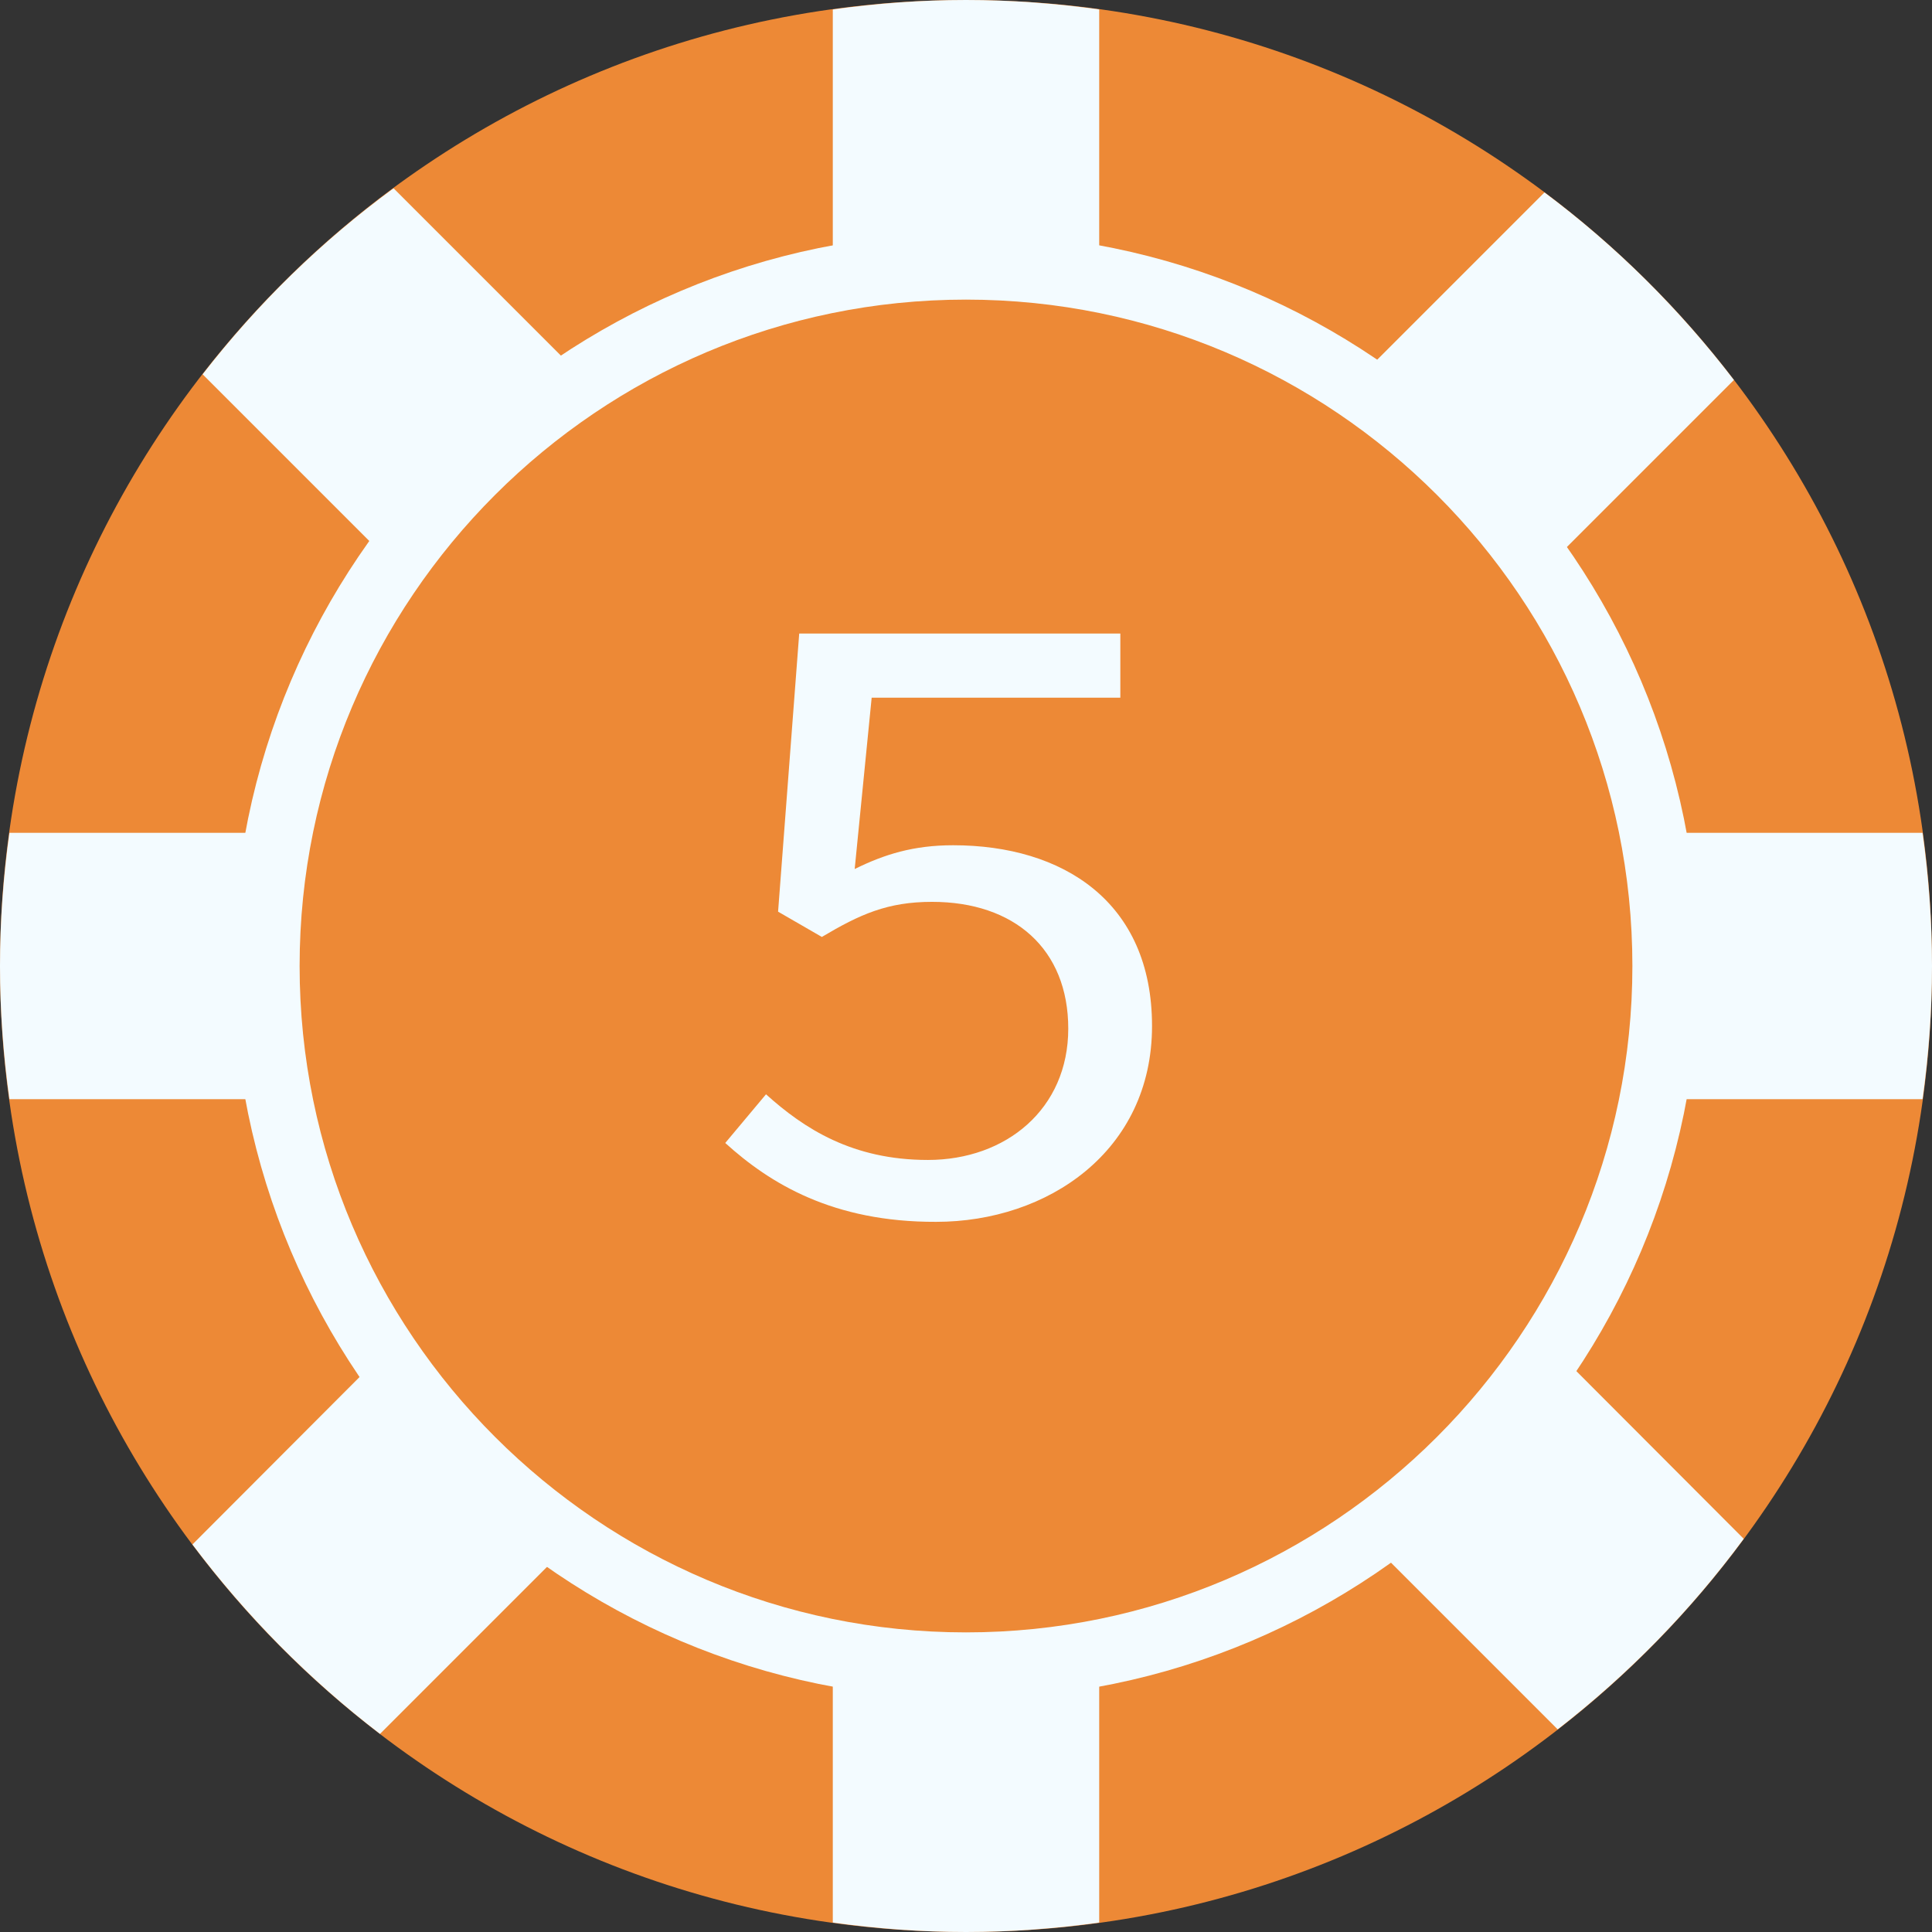 <?xml version="1.0" encoding="utf-8"?>
<!-- Generator: Adobe Illustrator 24.2.3, SVG Export Plug-In . SVG Version: 6.00 Build 0)  -->
<svg version="1.1" id="Layer_1" xmlns="http://www.w3.org/2000/svg" xmlns:xlink="http://www.w3.org/1999/xlink" x="0px" y="0px"
	 viewBox="0 0 512 512" style="enable-background:new 0 0 512 512;" xml:space="preserve">
<rect x="0" y="0" width="512" height="512" fill="#333333" stroke="none"/>
<style type="text/css">
	.st0{fill:#ED8936;}
	.st1{fill:#F3FBFF;}
</style>
<path class="st0" d="M512,256C512,114.6,397.4,0,256,0S0,114.6,0,256s114.6,256,256,256S512,397.4,512,256"/>
<path class="st1" d="M256,79.4c-97.4,0-176.6,79.2-176.6,176.6S158.7,432.6,256,432.6S432.6,353.4,432.6,256S353.4,79.4,256,79.4
	 M256,450.2c-107.1,0-194.2-87.1-194.2-194.2S148.9,61.8,256,61.8S450.2,148.9,450.2,256S363.1,450.2,256,450.2"/>
<path class="st1" d="M2.5,291.3h71.6c-2.2-11.4-3.5-23.2-3.5-35.3s1.2-23.9,3.5-35.3H2.5C0.9,232.2,0,244,0,256S0.9,279.8,2.5,291.3
	"/>
<path class="st1" d="M53.7,99.2l50.6,50.6c13.6-19.4,30.9-36.1,50.8-49.1l-50.8-50.8C85.2,63.9,68.2,80.5,53.7,99.2"/>
<path class="st1" d="M256,0c-12,0-23.8,0.9-35.3,2.5v71.6c11.4-2.2,23.2-3.5,35.3-3.5s23.9,1.2,35.3,3.5V2.5C279.8,0.9,268,0,256,0"
	/>
<path class="st1" d="M409.3,51l-50.7,50.7c19.8,13.2,36.8,30,50.3,49.6l50.6-50.6C445.1,81.9,428.2,65.1,409.3,51"/>
<path class="st1" d="M441.4,256c0,12.1-1.2,23.9-3.5,35.3h71.6c1.6-11.5,2.5-23.3,2.5-35.3s-0.9-23.8-2.5-35.3h-71.6
	C440.1,232.1,441.4,243.9,441.4,256"/>
<path class="st1" d="M411.3,356.9c-13,19.9-29.7,37.1-49.1,50.8l50.6,50.6c18.7-14.5,35.3-31.5,49.3-50.5L411.3,356.9z"/>
<path class="st1" d="M220.7,437.9v71.6c11.5,1.6,23.3,2.5,35.3,2.5s23.8-0.9,35.3-2.5v-71.6c-11.4,2.2-23.2,3.5-35.3,3.5
	C243.9,441.4,232.1,440.1,220.7,437.9"/>
<path class="st1" d="M101.7,358.5L51,409.3c14.2,18.9,30.9,35.8,49.7,50.2l50.6-50.6C131.7,395.4,114.9,378.3,101.7,358.5"/>
<g>
	<g>
		<path class="st1" d="M192.2,302.9L203,290c10.1,9.1,22.9,17.4,42.9,17.4c20.7,0,37.2-13.5,37.2-34.8c0-21.1-14.3-33.6-36.1-33.6
			c-11.8,0-19.1,3.3-29.2,9.3l-11.6-6.7l5.6-73.7h85.1v17H231l-4.5,45.4c7.9-3.9,15.6-6.3,26.1-6.3c29,0,52.7,14.9,52.7,47.9
			c0,33.2-27.7,51.9-57.2,51.9C220.7,323.9,204,313.6,192.2,302.9z"/>
	</g>
</g>
</svg>
